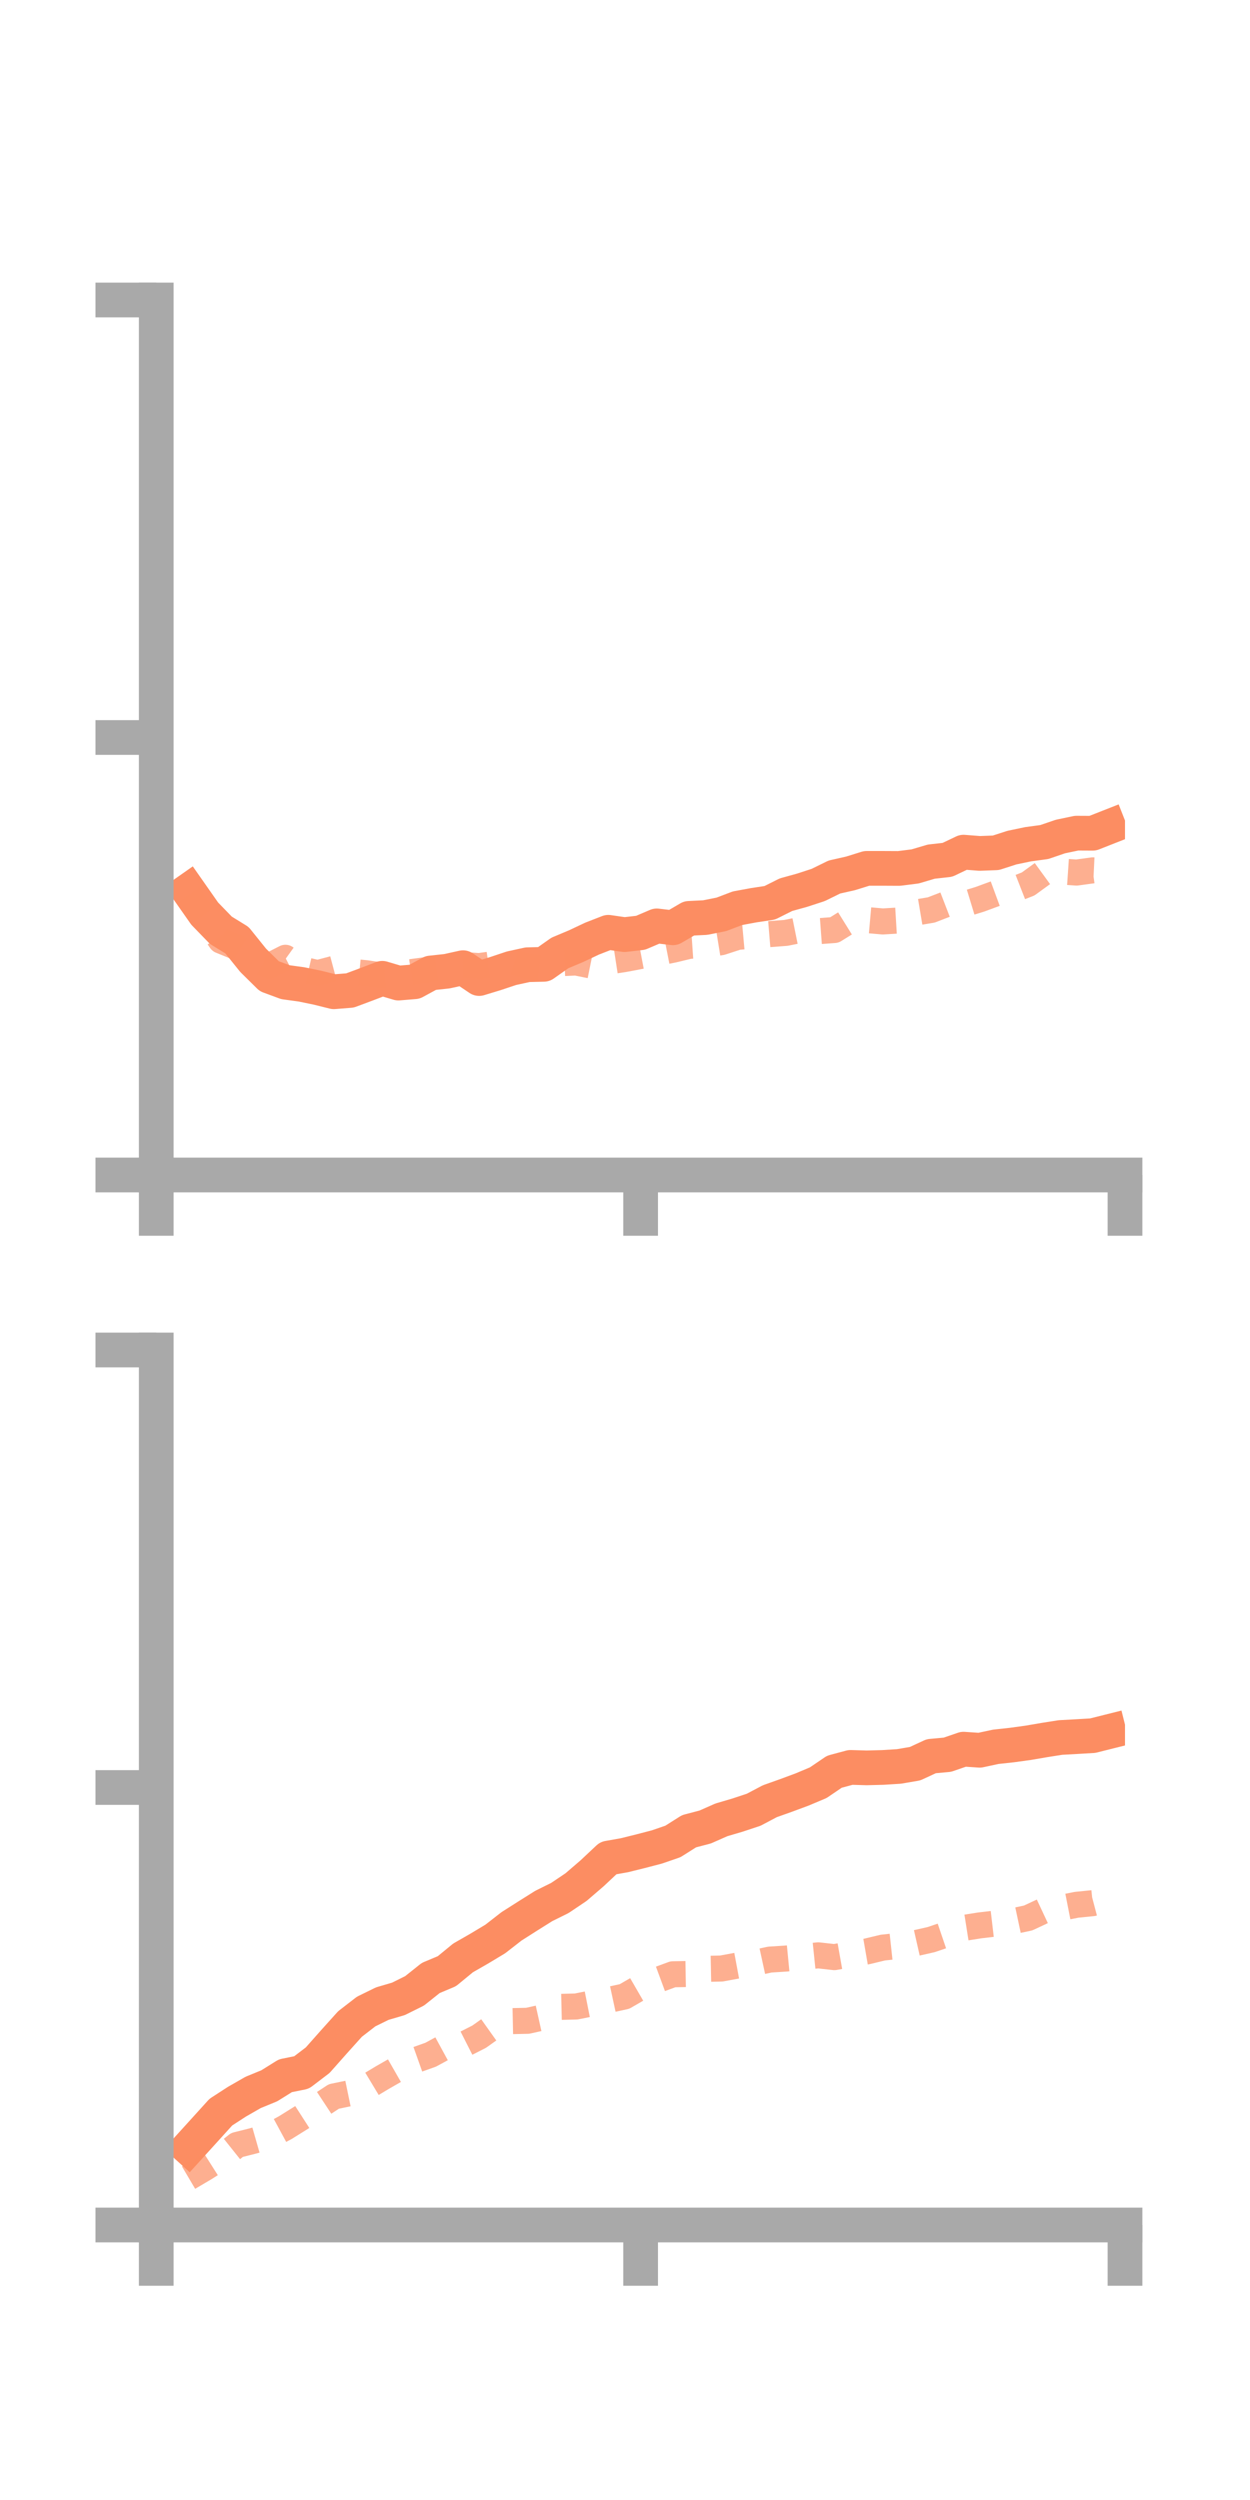 <?xml version="1.0" encoding="utf-8" standalone="no"?>
<!DOCTYPE svg PUBLIC "-//W3C//DTD SVG 1.1//EN"
  "http://www.w3.org/Graphics/SVG/1.1/DTD/svg11.dtd">
<!-- Created with matplotlib (https://matplotlib.org/) -->
<svg height="144pt" version="1.1" viewBox="0 0 72 144" width="72pt" xmlns="http://www.w3.org/2000/svg" xmlns:xlink="http://www.w3.org/1999/xlink">
 <defs>
  <style type="text/css">*{stroke-linecap:butt;stroke-linejoin:round;}</style>
 </defs>
 <g id="figure_1">
  <g id="patch_1">
   <path d="M 0 144 
L 72 144 
L 72 0 
L 0 0 
z
" style="fill:none;"/>
  </g>
  <g id="axes_1">
   <g id="patch_2">
    <path d="M 9 67.68 
L 64.8 67.68 
L 64.8 17.28 
L 9 17.28 
z
" style="fill:none;"/>
   </g>
   <g id="matplotlib.axis_1">
    <g id="xtick_1">
     <g id="line2d_1">
      <defs>
       <path d="M 0 0 
L 0 3.5 
" id="mefde6a57e9" style="stroke:#a9a9a9;stroke-width:2;"/>
      </defs>
      <g>
       <use style="fill:#a9a9a9;stroke:#a9a9a9;stroke-width:2;" x="9" xlink:href="#mefde6a57e9" y="67.68"/>
      </g>
     </g>
    </g>
    <g id="xtick_2">
     <g id="line2d_2">
      <g>
       <use style="fill:#a9a9a9;stroke:#a9a9a9;stroke-width:2;" x="36.9" xlink:href="#mefde6a57e9" y="67.68"/>
      </g>
     </g>
    </g>
    <g id="xtick_3">
     <g id="line2d_3">
      <g>
       <use style="fill:#a9a9a9;stroke:#a9a9a9;stroke-width:2;" x="64.8" xlink:href="#mefde6a57e9" y="67.68"/>
      </g>
     </g>
    </g>
   </g>
   <g id="matplotlib.axis_2">
    <g id="ytick_1">
     <g id="line2d_4">
      <defs>
       <path d="M 0 0 
L -3.5 0 
" id="mde322a7a6c" style="stroke:#a9a9a9;stroke-width:2;"/>
      </defs>
      <g>
       <use style="fill:#a9a9a9;stroke:#a9a9a9;stroke-width:2;" x="9" xlink:href="#mde322a7a6c" y="67.68"/>
      </g>
     </g>
    </g>
    <g id="ytick_2">
     <g id="line2d_5">
      <g>
       <use style="fill:#a9a9a9;stroke:#a9a9a9;stroke-width:2;" x="9" xlink:href="#mde322a7a6c" y="42.48"/>
      </g>
     </g>
    </g>
    <g id="ytick_3">
     <g id="line2d_6">
      <g>
       <use style="fill:#a9a9a9;stroke:#a9a9a9;stroke-width:2;" x="9" xlink:href="#mde322a7a6c" y="17.28"/>
      </g>
     </g>
    </g>
   </g>
   <g id="line2d_7">
    <path clip-path="url(#p1ab3c96ced)" d="M 10.86 51.296 
L 11.79 52.623 
L 12.72 53.582 
L 13.65 54.155 
L 14.58 55.312 
L 15.51 56.23 
L 16.44 56.574 
L 17.37 56.702 
L 18.3 56.894 
L 19.23 57.125 
L 20.16 57.051 
L 21.09 56.704 
L 22.02 56.35 
L 22.95 56.626 
L 23.88 56.549 
L 24.81 56.044 
L 25.74 55.944 
L 26.67 55.739 
L 27.6 56.364 
L 28.53 56.081 
L 29.46 55.771 
L 30.39 55.568 
L 31.32 55.546 
L 32.25 54.891 
L 33.18 54.5 
L 34.11 54.062 
L 35.04 53.7 
L 35.97 53.835 
L 36.9 53.728 
L 37.83 53.331 
L 38.76 53.441 
L 39.69 52.898 
L 40.62 52.853 
L 41.55 52.667 
L 42.48 52.314 
L 43.41 52.142 
L 44.34 52.001 
L 45.27 51.535 
L 46.2 51.277 
L 47.13 50.974 
L 48.06 50.517 
L 48.99 50.307 
L 49.92 50.018 
L 50.85 50.018 
L 51.78 50.023 
L 52.71 49.906 
L 53.64 49.631 
L 54.57 49.527 
L 55.5 49.084 
L 56.43 49.157 
L 57.36 49.122 
L 58.29 48.822 
L 59.22 48.628 
L 60.15 48.502 
L 61.08 48.184 
L 62.01 47.99 
L 62.94 47.995 
L 63.87 47.629 
" style="fill:none;stroke:#fc8d62;stroke-linecap:square;stroke-width:2;"/>
   </g>
   <g id="line2d_8">
    <path clip-path="url(#p1ab3c96ced)" d="M 10.86 51.512 
L 11.79 52.838 
L 12.72 54.179 
L 13.65 54.558 
L 14.58 55.139 
L 15.51 55.643 
L 16.44 55.168 
L 17.37 55.834 
L 18.3 56.051 
L 19.23 55.804 
L 20.16 55.966 
L 21.09 56.057 
L 22.02 56.196 
L 22.95 56.1 
L 23.88 55.967 
L 24.81 55.844 
L 25.74 55.702 
L 26.67 55.584 
L 27.6 55.647 
L 28.53 55.517 
L 29.46 55.371 
L 30.39 55.664 
L 31.32 55.794 
L 32.25 55.482 
L 33.18 55.44 
L 34.11 55.628 
L 35.04 55.385 
L 35.97 55.242 
L 36.9 55.066 
L 37.83 54.89 
L 38.76 54.707 
L 39.69 54.484 
L 40.62 54.42 
L 41.55 54.269 
L 42.48 53.966 
L 43.41 53.882 
L 44.34 53.805 
L 45.27 53.734 
L 46.2 53.547 
L 47.13 53.638 
L 48.06 53.569 
L 48.99 52.991 
L 49.92 52.994 
L 50.85 53.076 
L 51.78 53.02 
L 52.71 52.57 
L 53.64 52.414 
L 54.57 52.055 
L 55.5 52.086 
L 56.43 51.803 
L 57.36 51.461 
L 58.29 51.28 
L 59.22 50.917 
L 60.15 50.241 
L 61.08 50.197 
L 62.01 50.26 
L 62.94 50.132 
L 63.87 50.176 
" style="fill:none;stroke:#fc8d62;stroke-dasharray:1.5,1.5;stroke-dashoffset:0;stroke-opacity:0.7;stroke-width:1.5;"/>
   </g>
   <g id="patch_3">
    <path d="M 9 67.68 
L 9 17.28 
" style="fill:none;stroke:#a9a9a9;stroke-linecap:square;stroke-linejoin:miter;stroke-width:2;"/>
   </g>
   <g id="patch_4">
    <path d="M 64.8 67.68 
L 64.8 17.28 
" style="fill:none;"/>
   </g>
   <g id="patch_5">
    <path d="M 9 67.68 
L 64.8 67.68 
" style="fill:none;stroke:#a9a9a9;stroke-linecap:square;stroke-linejoin:miter;stroke-width:2;"/>
   </g>
   <g id="patch_6">
    <path d="M 9 17.28 
L 64.8 17.28 
" style="fill:none;"/>
   </g>
  </g>
  <g id="axes_2">
   <g id="patch_7">
    <path d="M 9 128.16 
L 64.8 128.16 
L 64.8 77.76 
L 9 77.76 
z
" style="fill:none;"/>
   </g>
   <g id="matplotlib.axis_3">
    <g id="xtick_4">
     <g id="line2d_9">
      <g>
       <use style="fill:#a9a9a9;stroke:#a9a9a9;stroke-width:2;" x="9" xlink:href="#mefde6a57e9" y="128.16"/>
      </g>
     </g>
    </g>
    <g id="xtick_5">
     <g id="line2d_10">
      <g>
       <use style="fill:#a9a9a9;stroke:#a9a9a9;stroke-width:2;" x="36.9" xlink:href="#mefde6a57e9" y="128.16"/>
      </g>
     </g>
    </g>
    <g id="xtick_6">
     <g id="line2d_11">
      <g>
       <use style="fill:#a9a9a9;stroke:#a9a9a9;stroke-width:2;" x="64.8" xlink:href="#mefde6a57e9" y="128.16"/>
      </g>
     </g>
    </g>
   </g>
   <g id="matplotlib.axis_4">
    <g id="ytick_4">
     <g id="line2d_12">
      <g>
       <use style="fill:#a9a9a9;stroke:#a9a9a9;stroke-width:2;" x="9" xlink:href="#mde322a7a6c" y="128.16"/>
      </g>
     </g>
    </g>
    <g id="ytick_5">
     <g id="line2d_13">
      <g>
       <use style="fill:#a9a9a9;stroke:#a9a9a9;stroke-width:2;" x="9" xlink:href="#mde322a7a6c" y="102.96"/>
      </g>
     </g>
    </g>
    <g id="ytick_6">
     <g id="line2d_14">
      <g>
       <use style="fill:#a9a9a9;stroke:#a9a9a9;stroke-width:2;" x="9" xlink:href="#mde322a7a6c" y="77.76"/>
      </g>
     </g>
    </g>
   </g>
   <g id="line2d_15">
    <path clip-path="url(#p7cb10aff2e)" d="M 10.86 123.711 
L 11.79 122.687 
L 12.72 121.66 
L 13.65 121.057 
L 14.58 120.524 
L 15.51 120.142 
L 16.44 119.562 
L 17.37 119.375 
L 18.3 118.666 
L 19.23 117.617 
L 20.16 116.583 
L 21.09 115.864 
L 22.02 115.408 
L 22.95 115.135 
L 23.88 114.673 
L 24.81 113.932 
L 25.74 113.541 
L 26.67 112.777 
L 27.6 112.243 
L 28.53 111.684 
L 29.46 110.96 
L 30.39 110.368 
L 31.32 109.784 
L 32.25 109.323 
L 33.18 108.698 
L 34.11 107.898 
L 35.04 107.025 
L 35.97 106.86 
L 36.9 106.629 
L 37.83 106.387 
L 38.76 106.067 
L 39.69 105.479 
L 40.62 105.235 
L 41.55 104.824 
L 42.48 104.55 
L 43.41 104.242 
L 44.34 103.751 
L 45.27 103.42 
L 46.2 103.075 
L 47.13 102.684 
L 48.06 102.052 
L 48.99 101.802 
L 49.92 101.829 
L 50.85 101.805 
L 51.78 101.747 
L 52.71 101.588 
L 53.64 101.157 
L 54.57 101.072 
L 55.5 100.752 
L 56.43 100.815 
L 57.36 100.615 
L 58.29 100.514 
L 59.22 100.386 
L 60.15 100.227 
L 61.08 100.08 
L 62.01 100.029 
L 62.94 99.974 
L 63.87 99.741 
" style="fill:none;stroke:#fc8d62;stroke-linecap:square;stroke-width:2;"/>
   </g>
   <g id="line2d_16">
    <path clip-path="url(#p7cb10aff2e)" d="M 10.86 125.431 
L 11.79 124.882 
L 12.72 124.292 
L 13.65 123.55 
L 14.58 123.316 
L 15.51 123.05 
L 16.44 122.547 
L 17.37 121.967 
L 18.3 121.368 
L 19.23 120.756 
L 20.16 120.564 
L 21.09 120.231 
L 22.02 119.671 
L 22.95 119.139 
L 23.88 118.681 
L 24.81 118.35 
L 25.74 117.844 
L 26.67 117.785 
L 27.6 117.313 
L 28.53 116.652 
L 29.46 116.417 
L 30.39 116.398 
L 31.32 116.191 
L 32.25 115.597 
L 33.18 115.575 
L 34.11 115.39 
L 35.04 115.199 
L 35.97 114.998 
L 36.9 114.46 
L 37.83 114.061 
L 38.76 113.718 
L 39.69 113.702 
L 40.62 113.407 
L 41.55 113.388 
L 42.48 113.215 
L 43.41 113.074 
L 44.34 112.872 
L 45.27 112.813 
L 46.2 112.723 
L 47.13 112.627 
L 48.06 112.731 
L 48.99 112.566 
L 49.92 112.405 
L 50.85 112.182 
L 51.78 112.081 
L 52.71 111.931 
L 53.64 111.72 
L 54.57 111.404 
L 55.5 111.05 
L 56.43 110.903 
L 57.36 110.794 
L 58.29 110.674 
L 59.22 110.476 
L 60.15 110.041 
L 61.08 109.899 
L 62.01 109.716 
L 62.94 109.622 
L 63.87 109.377 
" style="fill:none;stroke:#fc8d62;stroke-dasharray:1.5,1.5;stroke-dashoffset:0;stroke-opacity:0.7;stroke-width:1.5;"/>
   </g>
   <g id="patch_8">
    <path d="M 9 128.16 
L 9 77.76 
" style="fill:none;stroke:#a9a9a9;stroke-linecap:square;stroke-linejoin:miter;stroke-width:2;"/>
   </g>
   <g id="patch_9">
    <path d="M 64.8 128.16 
L 64.8 77.76 
" style="fill:none;"/>
   </g>
   <g id="patch_10">
    <path d="M 9 128.16 
L 64.8 128.16 
" style="fill:none;stroke:#a9a9a9;stroke-linecap:square;stroke-linejoin:miter;stroke-width:2;"/>
   </g>
   <g id="patch_11">
    <path d="M 9 77.76 
L 64.8 77.76 
" style="fill:none;"/>
   </g>
  </g>
 </g>
 <defs>
  <clipPath id="p1ab3c96ced">
   <rect height="50.4" width="55.8" x="9" y="17.28"/>
  </clipPath>
  <clipPath id="p7cb10aff2e">
   <rect height="50.4" width="55.8" x="9" y="77.76"/>
  </clipPath>
 </defs>
</svg>

